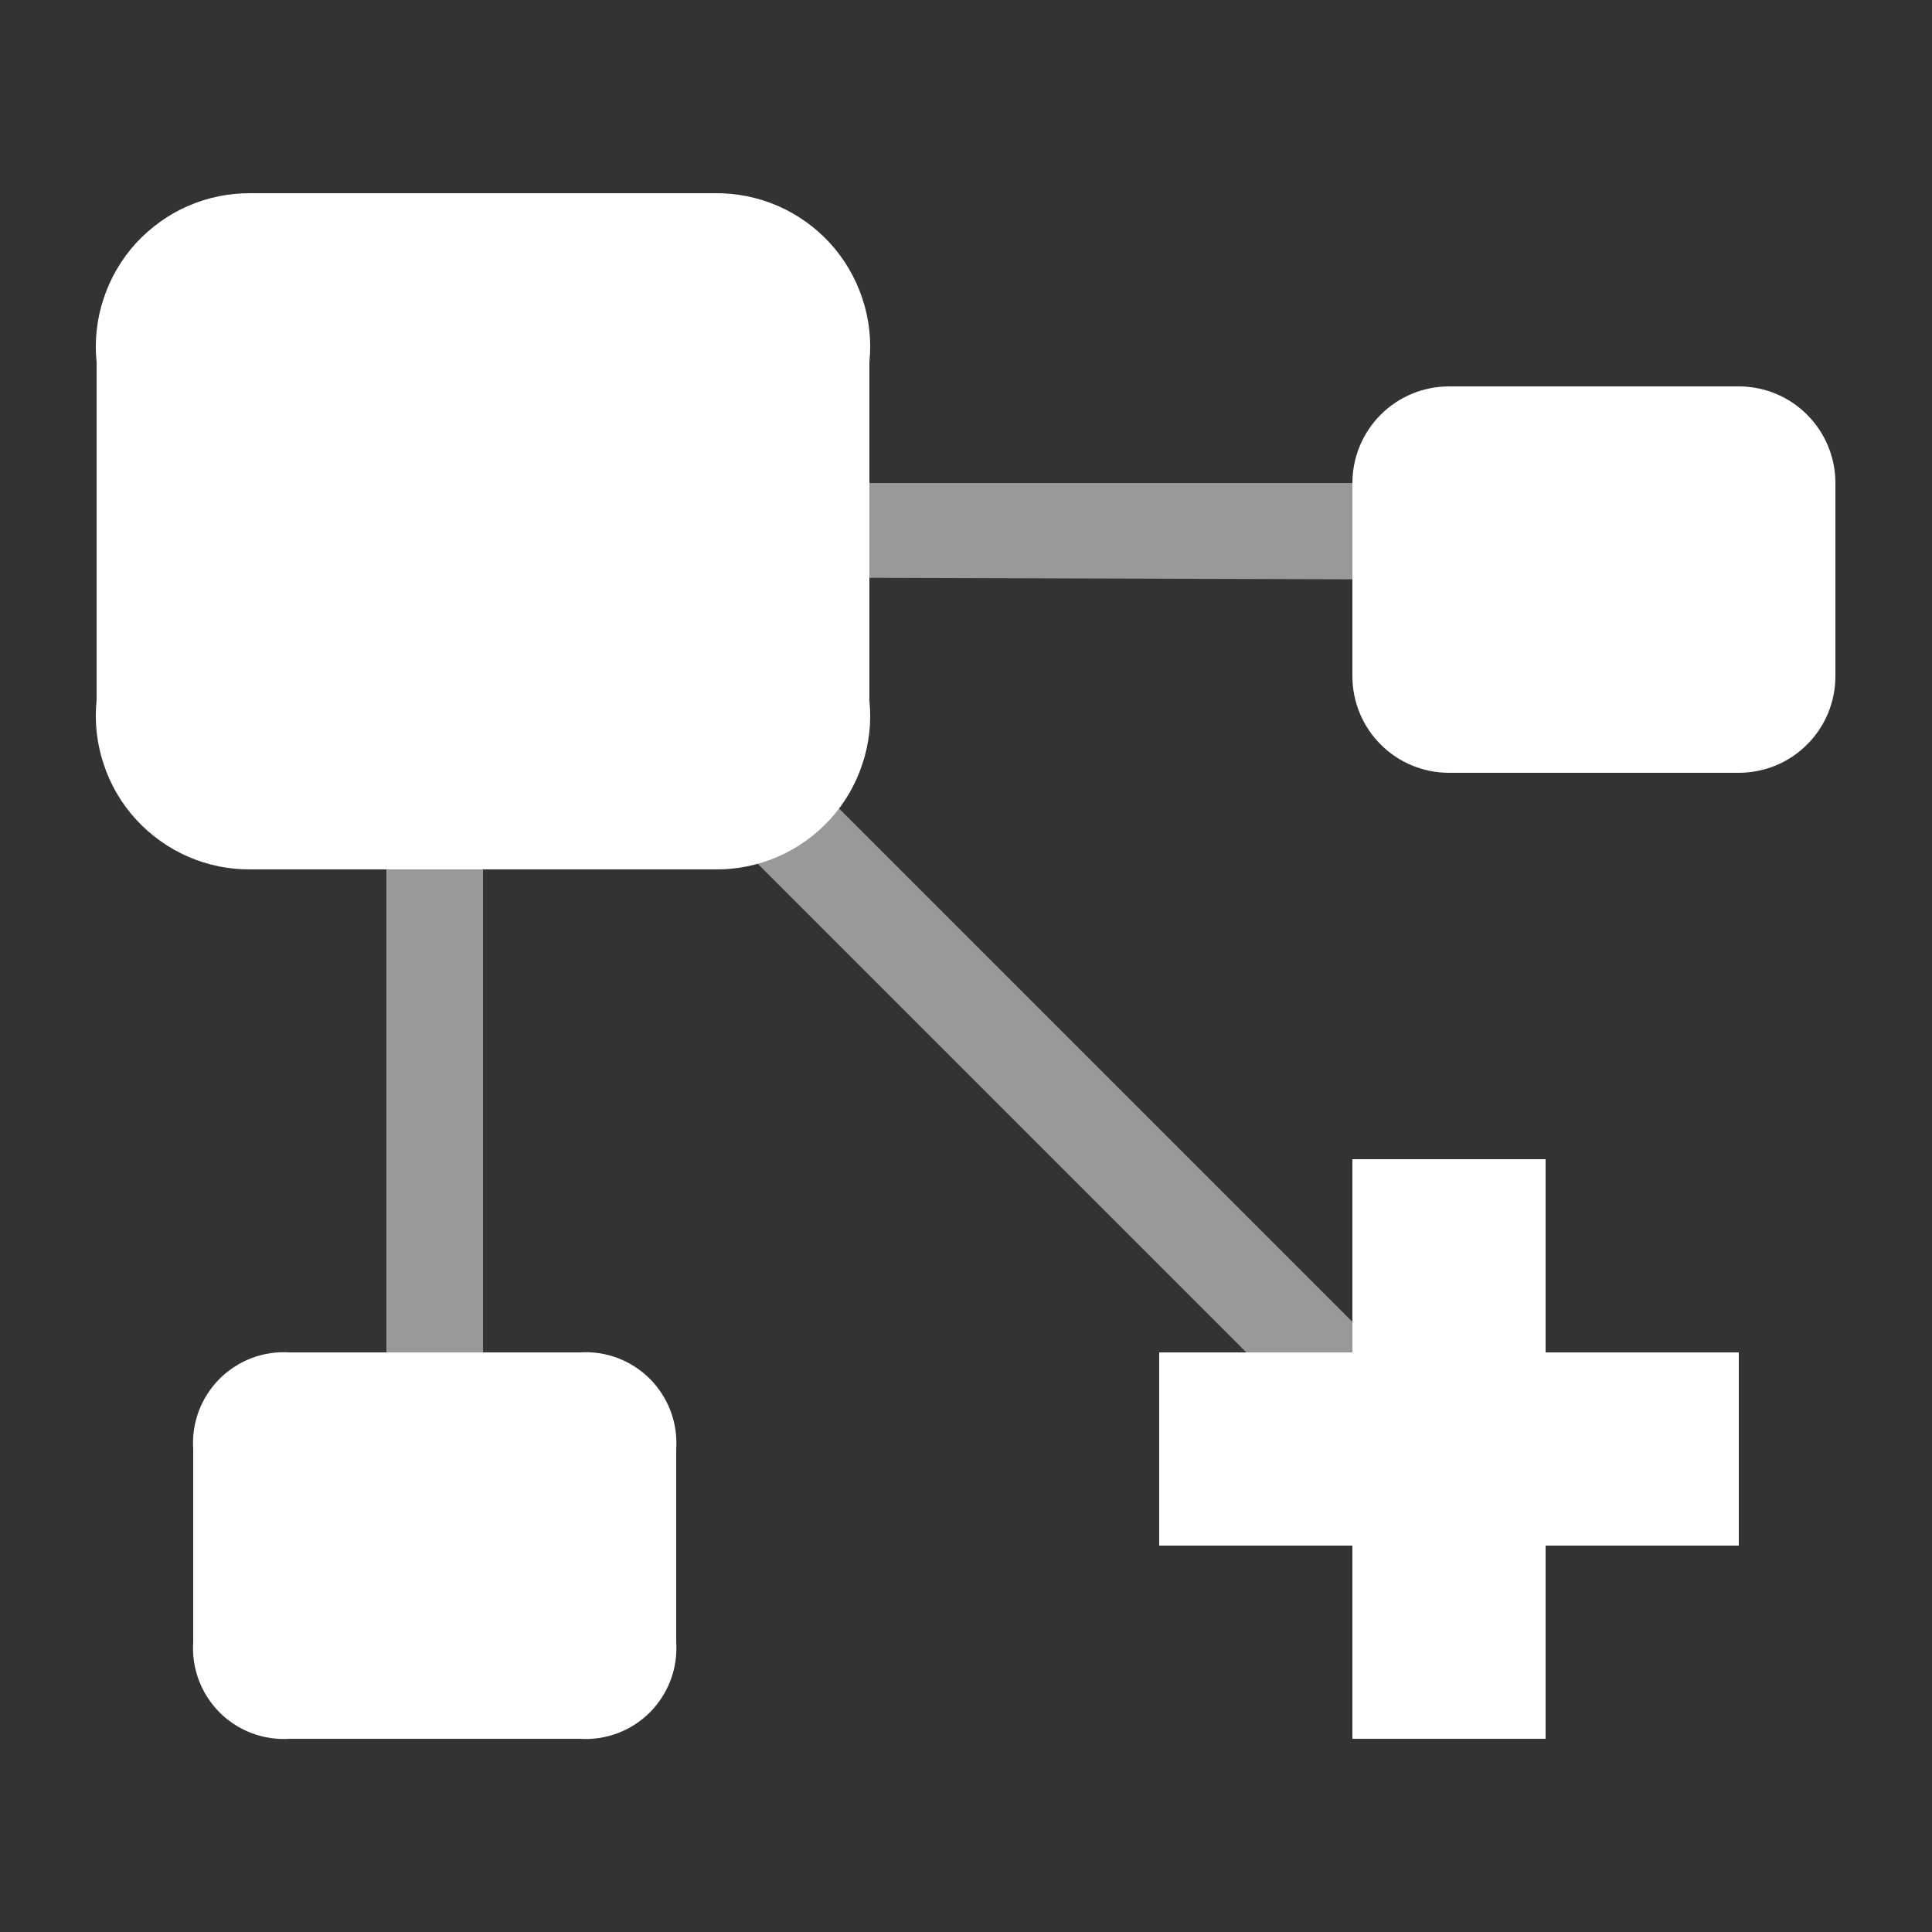 <svg width="20" height="20" viewBox="0 0 20 20" fill="none" xmlns="http://www.w3.org/2000/svg">
<rect x="0" y="0" width="20" height="20" fill="#333333" stroke="none"/>
<path d="M7 15V17C7.009 17.134 6.989 17.268 6.942 17.393C6.895 17.518 6.821 17.632 6.727 17.727C6.632 17.822 6.518 17.895 6.393 17.942C6.268 17.989 6.134 18.009 6 18H3C2.866 18.009 2.732 17.989 2.607 17.942C2.482 17.895 2.368 17.822 2.273 17.727C2.179 17.632 2.105 17.518 2.058 17.393C2.011 17.268 1.991 17.134 2 17V15C1.991 14.867 2.011 14.732 2.058 14.607C2.105 14.482 2.179 14.368 2.273 14.273C2.368 14.179 2.482 14.105 2.607 14.058C2.732 14.011 2.866 13.991 3 14H6C6.134 13.991 6.268 14.011 6.393 14.058C6.518 14.105 6.632 14.179 6.727 14.273C6.821 14.368 6.895 14.482 6.942 14.607C6.989 14.732 7.009 14.867 7 15Z" fill="white"/>
<path d="M19 5V7C19 7.265 18.895 7.52 18.707 7.707C18.52 7.895 18.265 8 18 8H15C14.735 8 14.48 7.895 14.293 7.707C14.105 7.52 14 7.265 14 7V5C14 4.735 14.105 4.481 14.293 4.293C14.48 4.105 14.735 4 15 4H18C18.265 4 18.52 4.105 18.707 4.293C18.895 4.481 19 4.735 19 5Z" fill="white"/>
<path d="M9 3.75V7.25C9.023 7.473 8.998 7.698 8.927 7.91C8.857 8.123 8.743 8.318 8.592 8.483C8.441 8.648 8.256 8.78 8.051 8.869C7.846 8.958 7.624 9.003 7.4 9H2.6C2.376 9.003 2.154 8.958 1.949 8.869C1.744 8.78 1.56 8.648 1.408 8.483C1.257 8.318 1.143 8.123 1.073 7.91C1.002 7.698 0.977 7.473 1 7.25V3.75C0.977 3.527 1.002 3.302 1.073 3.09C1.143 2.878 1.257 2.682 1.408 2.517C1.56 2.352 1.744 2.22 1.949 2.131C2.154 2.042 2.376 1.998 2.6 2H7.4C7.624 1.998 7.846 2.042 8.051 2.131C8.256 2.22 8.441 2.352 8.592 2.517C8.743 2.682 8.857 2.878 8.927 3.09C8.998 3.302 9.023 3.527 9 3.75Z" fill="white"/>
<path opacity="0.5" d="M15 6L5.09 5.97L5 5H15V6Z" fill="white"/>
<path opacity="0.5" d="M5 15L5 5H4L4 15H5Z" fill="white"/>
<path fill-rule="evenodd" clip-rule="evenodd" d="M18 14H16V12H14V14H12V16H14V18H16V16H18V14Z" fill="white"/>
<path opacity="0.5" d="M14.407 14.091L7.294 6.978L6.587 7.685L13.7 14.798L14.407 14.091Z" fill="white"/>
</svg>
